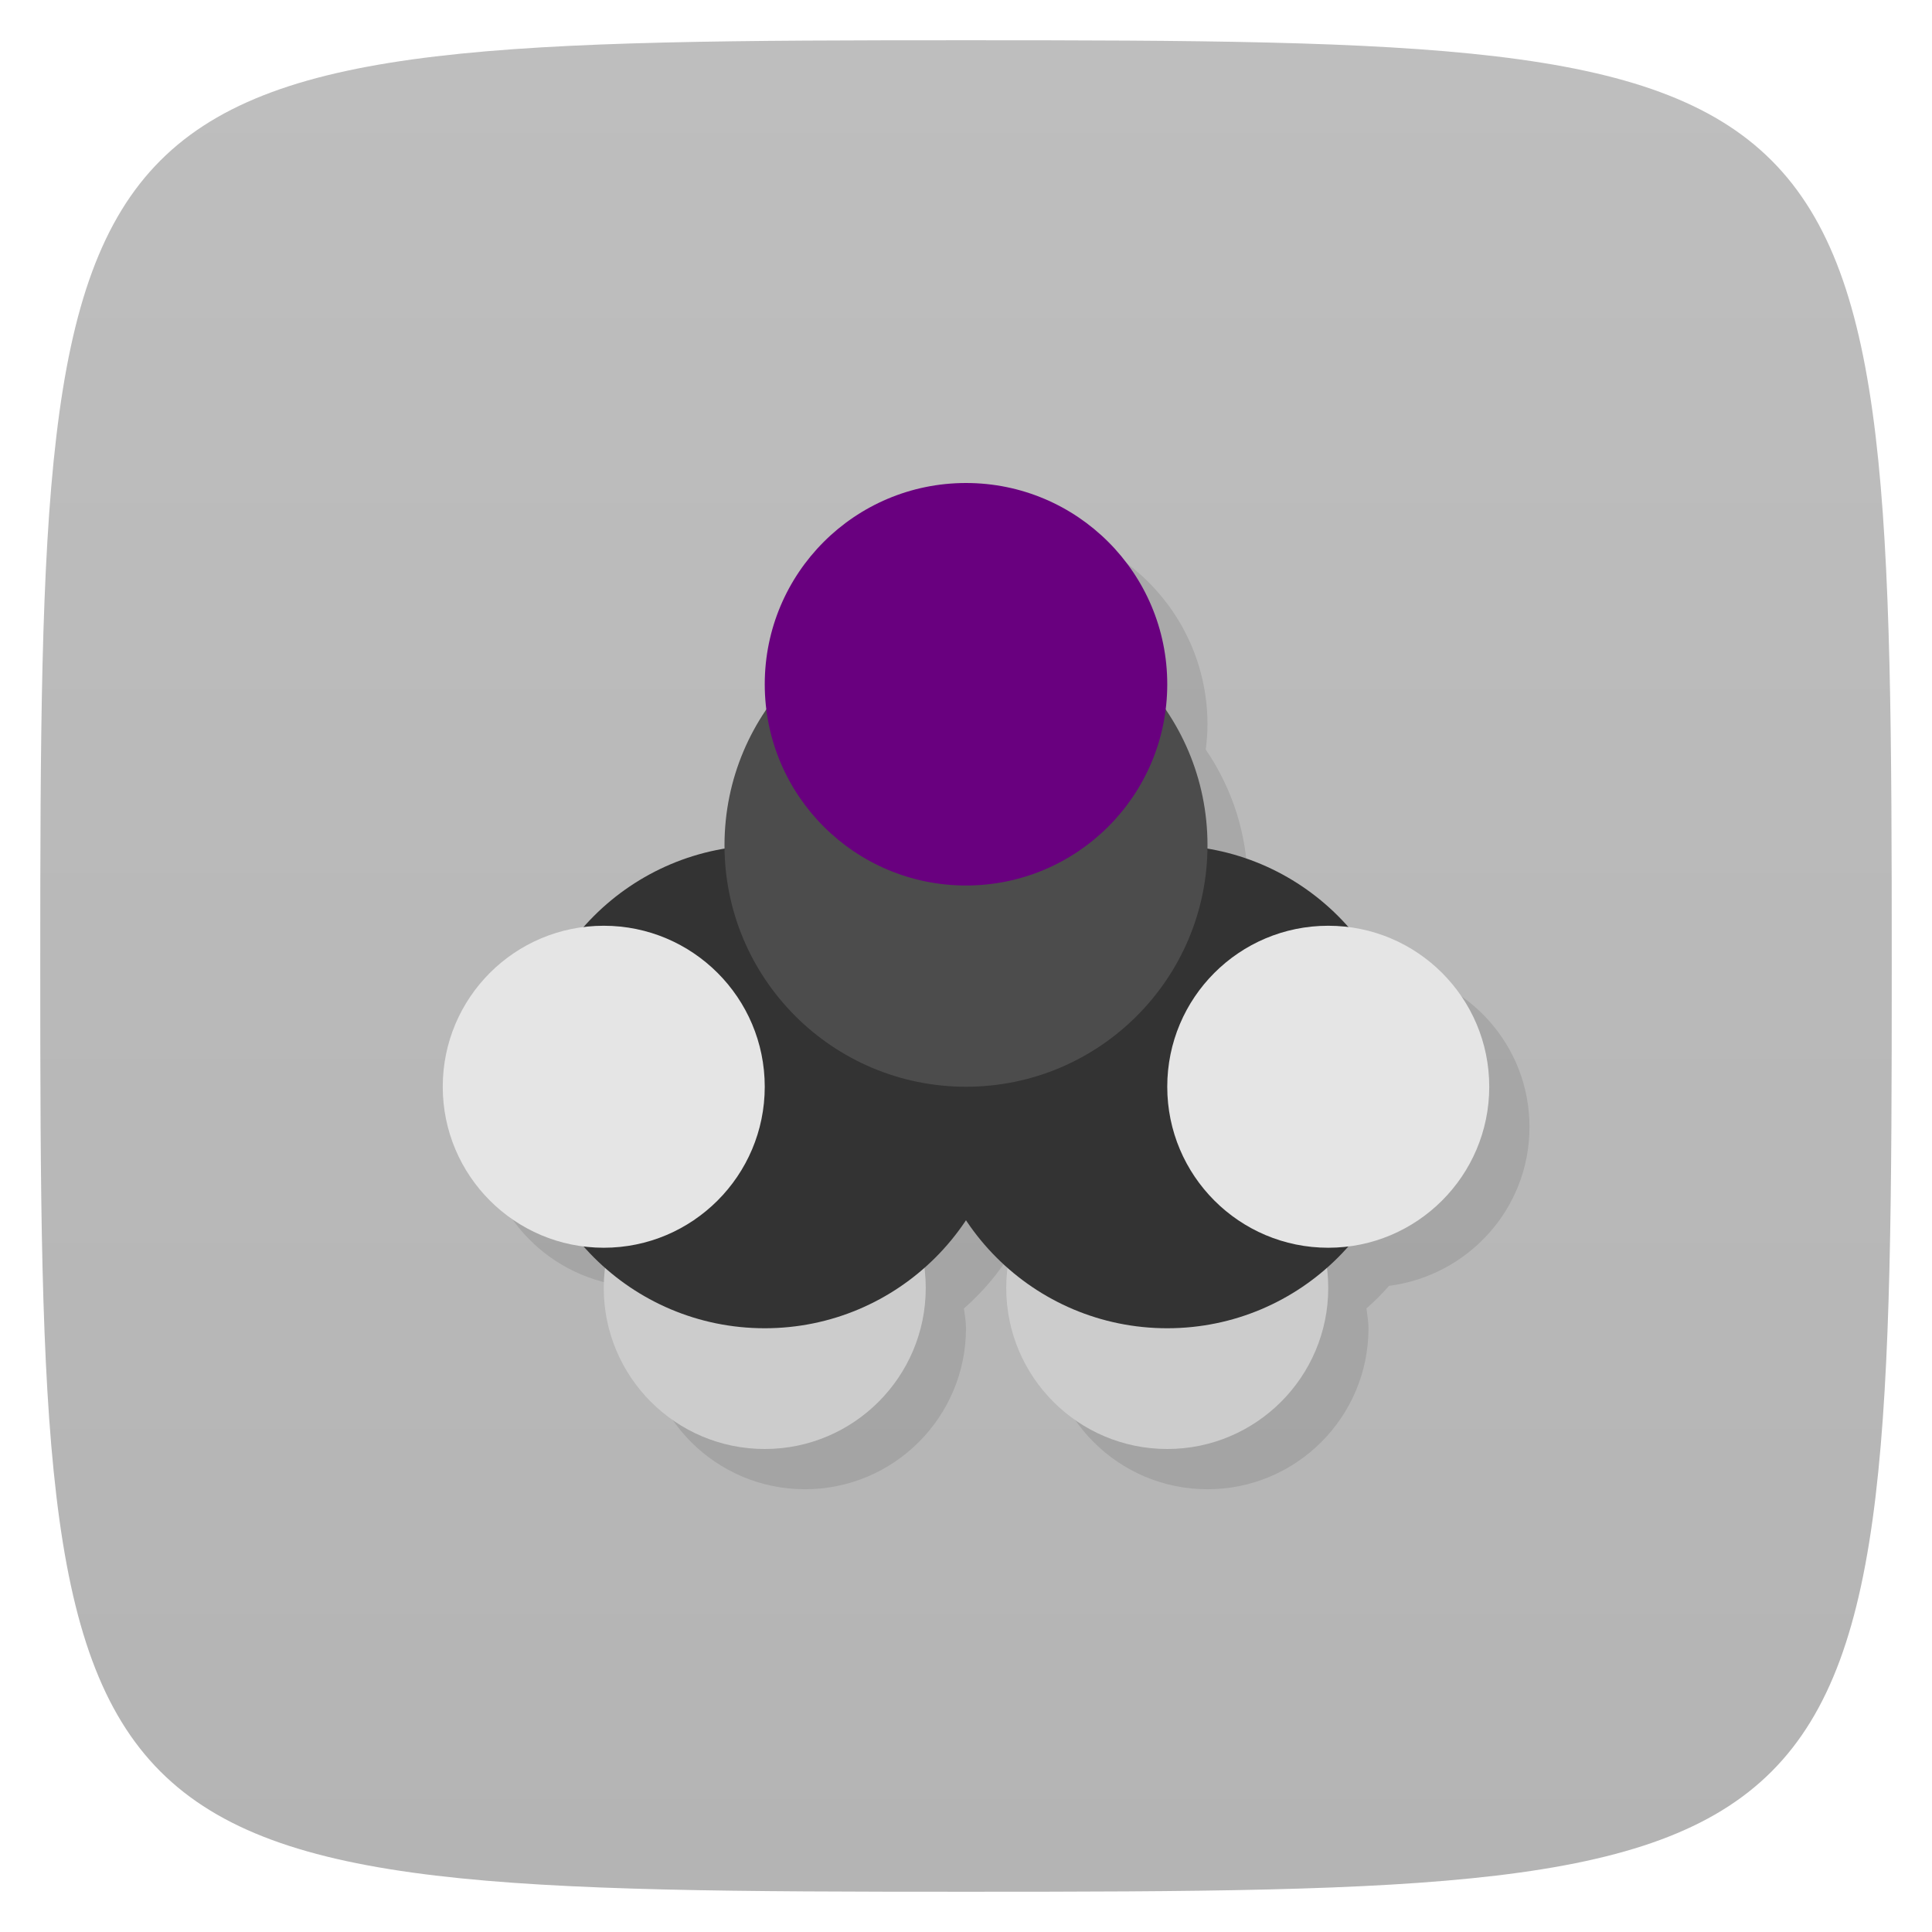 <svg xmlns="http://www.w3.org/2000/svg" viewBox="0 0 48 48">
 <defs>
  <linearGradient id="linearGradient3764" x1="1" x2="47" gradientUnits="userSpaceOnUse" gradientTransform="matrix(0,-1,1,0,-1.5e-6,48)">
   <stop style="stop-color:#b4b4b4;stop-opacity:1"/>
   <stop offset="1" style="stop-color:#bebebe;stop-opacity:1"/>
  </linearGradient>
 </defs>
 <g>
  
  
  
 </g>
 <g>
  <path d="m 47,24 C 47,46.703 46.703,47 24,47 1.297,47 1,46.703 1,24 1,1.297 1.297,1 24,1 46.703,1 47,1.297 47,24 z" style="fill:url(#linearGradient3764);fill-opacity:1"/>
 </g>
 <g>
  <g>
   <g transform="translate(1,1)">
    <g style="opacity:0.1">
     <!-- color: #bebebe -->
     <g>
      <path d="m 25 13 c -2.762 0 -5 2.238 -5 5 c 0 0.211 0.018 0.419 0.043 0.623 c -0.657 0.962 -1.043 2.124 -1.043 3.377 c 0 0.03 0.003 0.06 0.004 0.09 c -1.395 0.233 -2.626 0.944 -3.518 1.963 c -1.965 0.254 -3.486 1.912 -3.486 3.947 c 0 2.032 1.522 3.693 3.488 3.947 c 0.175 0.2 0.363 0.387 0.563 0.563 c -0.02 0.163 -0.051 0.322 -0.051 0.49 c 0 2.207 1.789 4 4 4 c 2.207 0 4 -1.793 4 -4 c 0 -0.169 -0.031 -0.329 -0.051 -0.492 c 0.4 -0.351 0.755 -0.751 1.051 -1.195 c 0.296 0.445 0.65 0.846 1.051 1.197 c -0.02 0.163 -0.051 0.322 -0.051 0.49 c 0 2.207 1.789 4 4 4 c 2.207 0 4 -1.793 4 -4 c 0 -0.169 -0.031 -0.329 -0.051 -0.492 c 0.199 -0.175 0.386 -0.361 0.561 -0.561 c 1.964 -0.254 3.49 -1.915 3.49 -3.947 c 0 -2.035 -1.525 -3.693 -3.488 -3.947 c -0.892 -1.019 -2.121 -1.729 -3.516 -1.963 c 0 -0.03 0.004 -0.06 0.004 -0.09 c 0 -1.252 -0.386 -2.415 -1.043 -3.377 c 0.025 -0.204 0.043 -0.412 0.043 -0.623 c 0 -2.762 -2.238 -5 -5 -5 z" transform="translate(-1,-1)"/>
     </g>
    </g>
   </g>
  </g>
 </g>
 <g>
  <g>
   <!-- color: #bebebe -->
   <g>
    <path d="m 23 32 c 0 2.207 -1.793 4 -4 4 -2.211 0 -4 -1.793 -4 -4 0 -2.211 1.789 -4 4 -4 2.207 0 4 1.789 4 4 m 0 0" style="fill:#ccc;fill-opacity:1;stroke:none;fill-rule:nonzero"/>
    <path d="m 25 27 c 0 3.313 -2.688 6 -6 6 -3.316 0 -6 -2.688 -6 -6 0 -3.316 2.684 -6 6 -6 3.313 0 6 2.684 6 6 m 0 0" style="fill:#333;fill-opacity:1;stroke:none;fill-rule:nonzero"/>
    <path d="m 25 32 c 0 2.207 1.789 4 4 4 2.207 0 4 -1.793 4 -4 0 -2.211 -1.793 -4 -4 -4 -2.211 0 -4 1.789 -4 4 m 0 0" style="fill:#ccc;fill-opacity:1;stroke:none;fill-rule:nonzero"/>
    <path d="m 35 27 c 0 3.313 -2.688 6 -6 6 -3.316 0 -6 -2.688 -6 -6 0 -3.316 2.684 -6 6 -6 3.313 0 6 2.684 6 6 m 0 0" style="fill:#333;fill-opacity:1;stroke:none;fill-rule:nonzero"/>
    <path d="m 30 21 c 0 3.313 -2.688 6 -6 6 -3.313 0 -6 -2.688 -6 -6 0 -3.313 2.688 -6 6 -6 3.313 0 6 2.688 6 6 m 0 0" style="fill:#4c4c4c;fill-opacity:1;stroke:none;fill-rule:nonzero"/>
    <path d="m 19 27 c 0 2.207 -1.793 4 -4 4 -2.211 0 -4 -1.793 -4 -4 0 -2.211 1.789 -4 4 -4 2.207 0 4 1.789 4 4 m 0 0" style="fill:#e5e5e5;fill-opacity:1;stroke:none;fill-rule:nonzero"/>
    <path d="m 29 27 c 0 2.207 1.789 4 4 4 2.207 0 4 -1.793 4 -4 0 -2.211 -1.793 -4 -4 -4 -2.211 0 -4 1.789 -4 4 m 0 0" style="fill:#e5e5e5;fill-opacity:1;stroke:none;fill-rule:nonzero"/>
    <path d="m 29 17 c 0 2.762 -2.238 5 -5 5 -2.762 0 -5 -2.238 -5 -5 0 -2.762 2.238 -5 5 -5 2.762 0 5 2.238 5 5 m 0 0" style="fill:#69007f;fill-opacity:1;stroke:none;fill-rule:nonzero"/>
   </g>
  </g>
 </g>
 <g>
  
 </g>
</svg>
